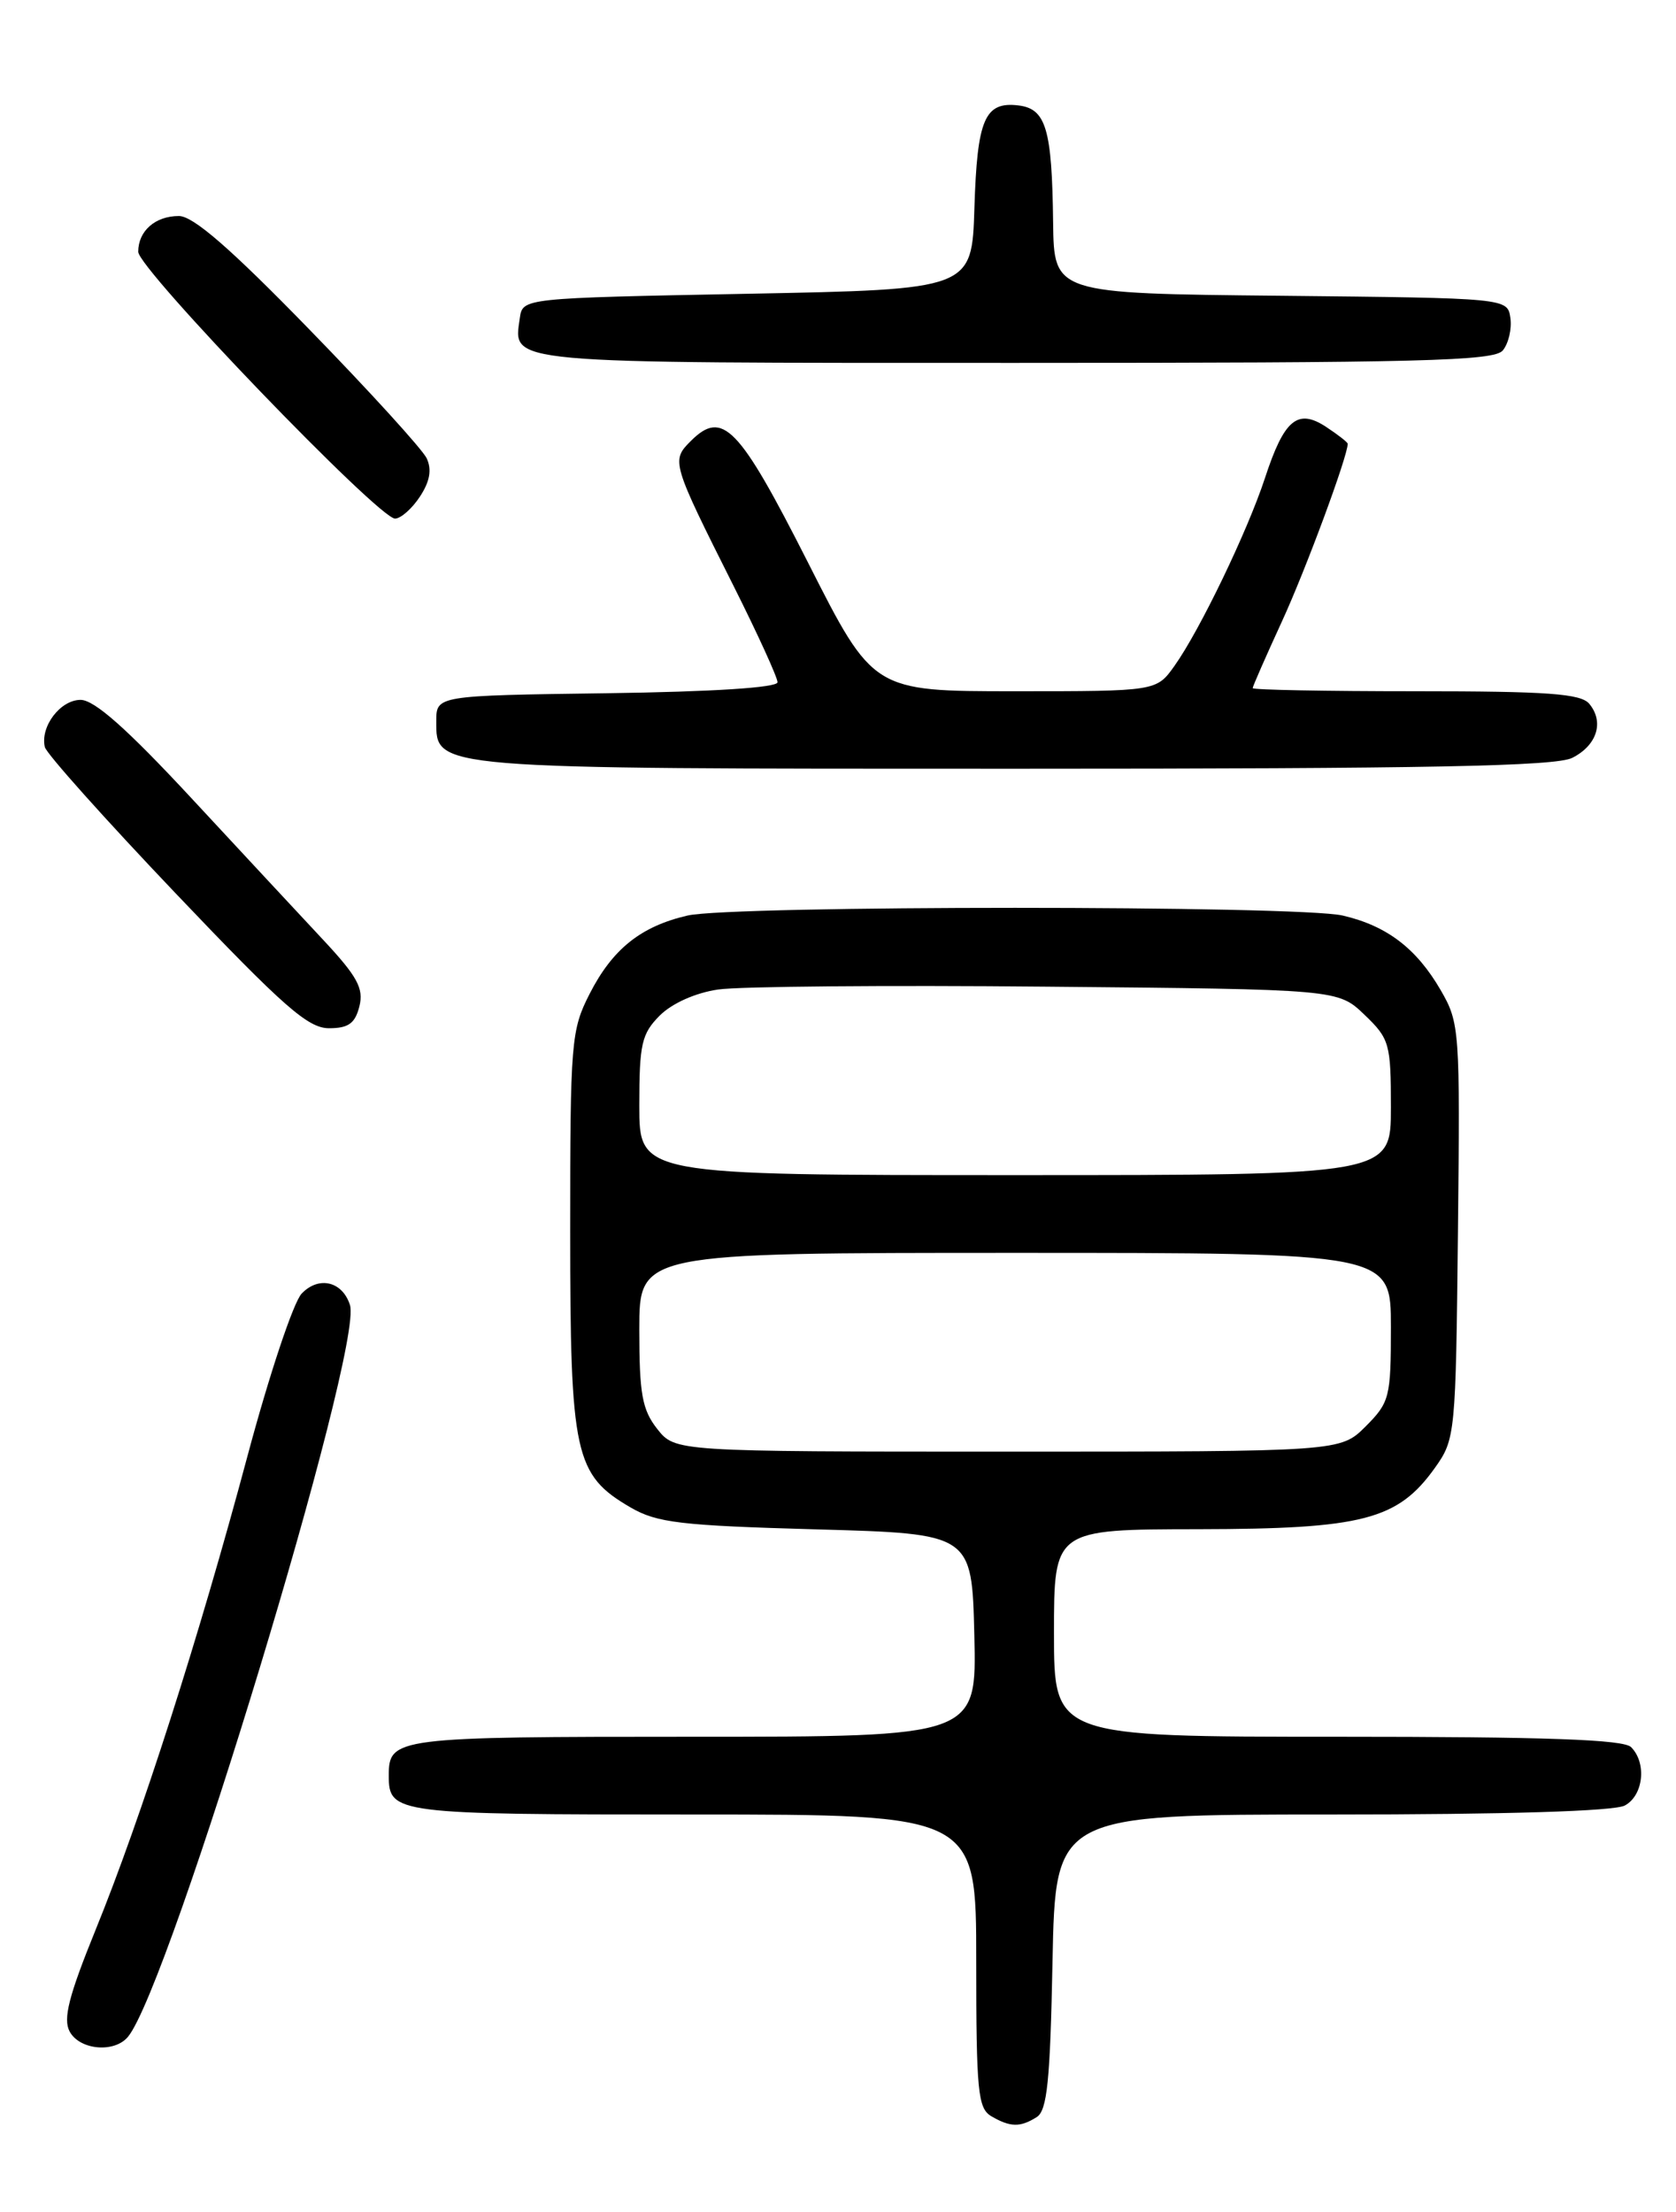 <?xml version="1.0" encoding="UTF-8" standalone="no"?>
<!DOCTYPE svg PUBLIC "-//W3C//DTD SVG 1.1//EN" "http://www.w3.org/Graphics/SVG/1.1/DTD/svg11.dtd" >
<svg xmlns="http://www.w3.org/2000/svg" xmlns:xlink="http://www.w3.org/1999/xlink" version="1.1" viewBox="0 0 194 256">
 <g >
 <path fill="currentColor"
d=" M 120.00 245.02 C 121.21 244.26 121.56 240.84 121.83 227.04 C 122.17 210.00 122.17 210.00 154.15 210.00 C 174.28 210.00 186.85 209.62 188.07 208.96 C 190.23 207.81 190.64 204.04 188.80 202.20 C 187.92 201.32 178.98 201.00 154.80 201.00 C 122.00 201.00 122.00 201.00 122.00 189.00 C 122.00 177.00 122.00 177.00 138.75 176.98 C 157.75 176.95 161.80 175.90 166.10 169.87 C 168.45 166.57 168.51 166.03 168.76 142.50 C 169.01 119.16 168.96 118.39 166.76 114.59 C 163.96 109.76 160.52 107.14 155.42 105.96 C 150.31 104.77 84.69 104.77 79.58 105.96 C 74.18 107.21 70.90 109.83 68.25 115.02 C 66.11 119.21 66.00 120.54 66.00 142.46 C 66.00 168.38 66.51 170.69 73.00 174.47 C 76.06 176.24 78.77 176.56 94.50 177.00 C 112.50 177.50 112.50 177.50 112.78 189.25 C 113.06 201.00 113.06 201.00 80.23 201.00 C 45.72 201.00 45.00 201.09 45.00 205.50 C 45.00 209.91 45.72 210.00 80.20 210.00 C 113.00 210.00 113.00 210.00 113.00 226.95 C 113.00 242.04 113.19 244.01 114.75 244.92 C 116.94 246.20 118.10 246.22 120.00 245.02 Z  M 14.81 235.73 C 19.64 229.91 42.08 155.97 40.51 151.04 C 39.64 148.29 36.90 147.64 34.92 149.71 C 33.97 150.69 31.15 159.15 28.65 168.50 C 23.01 189.58 16.33 210.43 11.06 223.36 C 7.96 230.99 7.28 233.65 8.06 235.11 C 9.21 237.26 13.23 237.63 14.81 235.73 Z  M 41.60 116.47 C 42.12 114.39 41.37 113.01 37.36 108.72 C 34.68 105.85 27.78 98.44 22.04 92.25 C 14.67 84.32 10.92 81.00 9.33 81.00 C 6.98 81.00 4.64 84.09 5.19 86.46 C 5.36 87.21 12.18 94.83 20.35 103.41 C 32.81 116.50 35.65 119.00 38.08 119.00 C 40.33 119.00 41.10 118.45 41.60 116.47 Z  M 181.99 87.71 C 184.86 86.26 185.71 83.56 183.96 81.45 C 182.98 80.28 179.16 80.00 163.88 80.00 C 153.49 80.00 145.00 79.84 145.00 79.64 C 145.00 79.44 146.53 75.96 148.40 71.89 C 151.13 65.96 156.00 52.81 156.00 51.36 C 156.00 51.19 154.87 50.31 153.49 49.40 C 150.19 47.24 148.64 48.55 146.42 55.33 C 144.40 61.48 138.88 72.95 135.95 77.06 C 133.86 80.00 133.86 80.00 117.46 80.00 C 101.07 80.00 101.07 80.00 93.53 65.11 C 85.51 49.29 83.64 47.36 79.94 51.06 C 77.68 53.32 77.75 53.55 84.93 67.85 C 87.72 73.41 90.00 78.41 90.00 78.96 C 90.00 79.58 82.53 80.06 70.25 80.23 C 50.50 80.50 50.50 80.50 50.50 83.47 C 50.50 89.03 49.76 88.97 117.50 88.97 C 165.39 88.97 180.07 88.68 181.99 87.71 Z  M 48.61 57.47 C 49.76 55.72 50.00 54.35 49.39 53.04 C 48.90 52.01 42.77 45.27 35.76 38.08 C 26.68 28.75 22.36 25.00 20.71 25.00 C 17.97 25.00 16.00 26.73 16.00 29.14 C 16.00 31.12 43.85 60.05 45.73 60.02 C 46.40 60.01 47.70 58.86 48.61 57.47 Z  M 173.95 40.56 C 174.61 39.76 175.01 38.07 174.83 36.81 C 174.50 34.50 174.50 34.50 148.25 34.23 C 122.00 33.97 122.00 33.97 121.90 25.73 C 121.77 14.91 121.08 12.58 117.87 12.20 C 113.98 11.74 113.11 13.79 112.79 24.05 C 112.50 33.50 112.50 33.50 86.50 34.00 C 60.50 34.50 60.50 34.50 60.17 36.81 C 59.42 42.14 57.83 42.00 117.50 42.00 C 164.46 42.00 172.94 41.78 173.95 40.56 Z  M 76.07 165.37 C 74.33 163.15 74.00 161.32 74.00 153.87 C 74.00 145.00 74.00 145.00 117.50 145.00 C 161.00 145.00 161.00 145.00 161.00 153.58 C 161.00 161.72 160.85 162.30 158.08 165.08 C 155.15 168.00 155.15 168.00 116.65 168.00 C 78.15 168.00 78.15 168.00 76.07 165.37 Z  M 74.00 127.95 C 74.00 120.82 74.27 119.64 76.37 117.53 C 77.80 116.11 80.51 114.90 83.12 114.52 C 85.53 114.16 102.66 114.01 121.19 114.19 C 154.87 114.50 154.87 114.50 157.94 117.44 C 160.84 120.22 161.00 120.78 161.00 128.19 C 161.00 136.00 161.00 136.00 117.50 136.00 C 74.00 136.00 74.00 136.00 74.00 127.95 Z "/>
</g>
</svg>